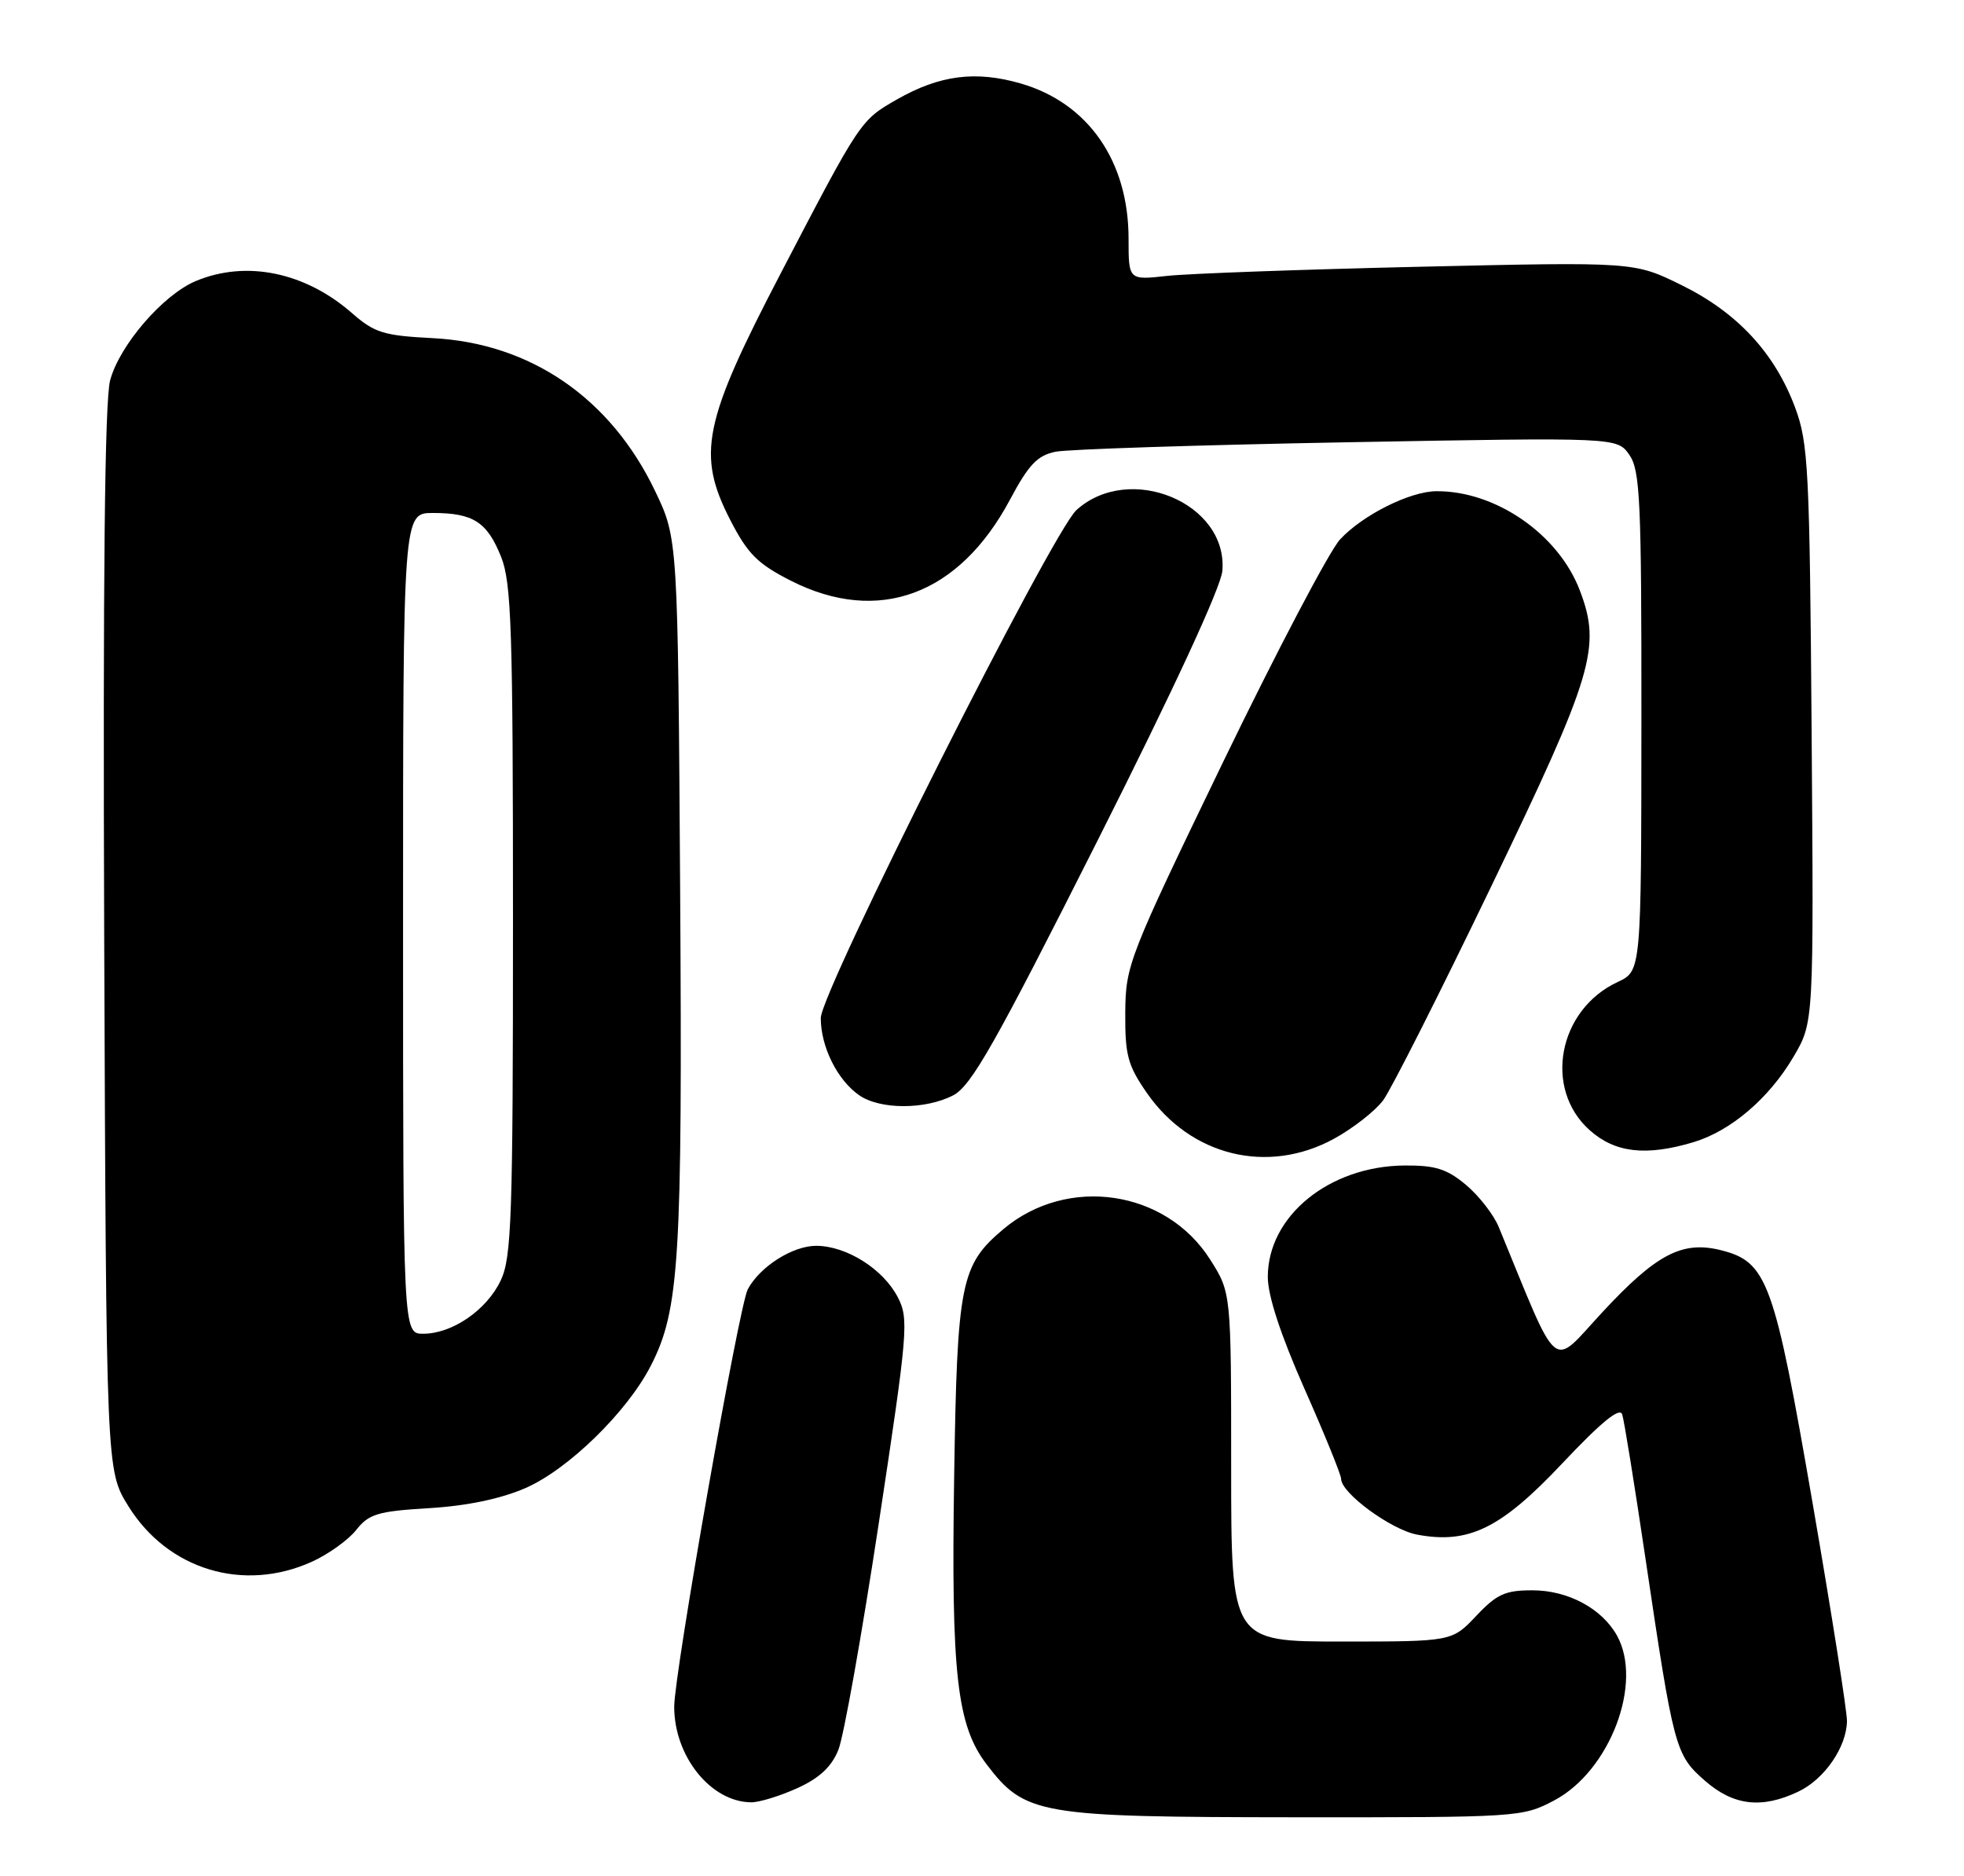 <?xml version="1.0" encoding="UTF-8" standalone="no"?>
<!DOCTYPE svg PUBLIC "-//W3C//DTD SVG 1.1//EN" "http://www.w3.org/Graphics/SVG/1.1/DTD/svg11.dtd" >
<svg xmlns="http://www.w3.org/2000/svg" xmlns:xlink="http://www.w3.org/1999/xlink" version="1.1" viewBox="0 0 268 256">
 <g >
 <path fill="currentColor"
d=" M 212.08 245.68 C 219.68 241.66 224.24 229.67 220.65 223.19 C 218.60 219.50 213.97 217.01 209.12 217.01 C 205.40 217.00 204.24 217.53 201.44 220.50 C 198.13 224.00 198.13 224.00 183.07 224.00 C 168.00 224.00 168.00 224.00 168.00 200.20 C 168.00 176.39 168.00 176.39 165.13 171.87 C 159.09 162.35 145.65 160.37 136.91 167.73 C 131.08 172.64 130.61 175.01 130.20 201.55 C 129.78 228.44 130.57 235.44 134.63 240.76 C 139.88 247.64 141.72 247.95 176.59 247.98 C 207.22 248.00 207.75 247.97 212.08 245.68 Z  M 108.79 244.01 C 111.81 242.64 113.47 241.10 114.40 238.78 C 115.13 236.98 117.61 223.04 119.92 207.82 C 123.90 181.60 124.03 179.97 122.51 177.02 C 120.52 173.17 115.51 170.01 111.38 170.00 C 108.16 170.00 103.70 172.83 102.04 175.93 C 100.85 178.15 92.00 228.38 92.00 232.89 C 92.00 239.68 97.00 245.89 102.50 245.94 C 103.60 245.95 106.43 245.08 108.79 244.01 Z  M 245.39 244.48 C 248.96 242.79 251.98 238.40 252.03 234.85 C 252.05 233.56 249.94 220.17 247.34 205.11 C 242.10 174.75 241.16 172.18 234.80 170.59 C 229.52 169.28 225.98 171.15 218.57 179.15 C 211.56 186.72 212.90 187.83 204.52 167.45 C 203.84 165.78 201.83 163.19 200.06 161.70 C 197.45 159.51 195.87 159.01 191.67 159.04 C 181.37 159.12 173.00 165.94 173.00 174.25 C 173.00 176.82 174.75 182.15 178.00 189.50 C 180.75 195.71 183.00 201.24 183.00 201.79 C 183.00 203.74 189.82 208.74 193.37 209.41 C 200.42 210.73 204.81 208.58 213.19 199.68 C 218.50 194.05 221.03 191.98 221.36 193.01 C 221.63 193.83 223.04 202.60 224.51 212.50 C 228.39 238.64 228.60 239.44 232.61 242.96 C 236.52 246.40 240.39 246.86 245.39 244.48 Z  M 42.58 213.10 C 44.82 212.08 47.54 210.13 48.61 208.77 C 50.33 206.59 51.54 206.22 58.53 205.80 C 63.71 205.49 68.32 204.53 71.70 203.06 C 77.54 200.52 85.62 192.63 88.83 186.32 C 92.71 178.74 93.13 171.84 92.81 121.50 C 92.50 73.50 92.50 73.50 89.39 67.00 C 83.33 54.33 72.39 46.81 59.00 46.14 C 52.37 45.80 51.10 45.41 48.07 42.76 C 41.66 37.13 33.60 35.47 26.72 38.35 C 22.26 40.21 16.32 47.09 15.03 51.89 C 14.29 54.63 14.04 78.79 14.22 128.28 C 14.50 200.66 14.50 200.66 17.50 205.50 C 22.89 214.21 33.24 217.34 42.58 213.10 Z  M 182.00 155.41 C 184.62 153.98 187.66 151.60 188.75 150.13 C 189.84 148.65 196.47 135.53 203.48 120.97 C 217.43 92.01 218.54 88.32 215.57 80.55 C 212.65 72.89 204.08 66.97 196.00 67.03 C 192.39 67.05 185.92 70.29 182.85 73.62 C 181.39 75.21 174.21 88.88 166.89 104.00 C 153.99 130.69 153.60 131.70 153.55 138.16 C 153.51 143.99 153.88 145.37 156.51 149.16 C 162.48 157.75 172.97 160.32 182.00 155.41 Z  M 231.08 155.86 C 236.18 154.33 241.41 149.87 244.75 144.18 C 247.50 139.50 247.50 139.50 247.21 100.17 C 246.94 63.95 246.76 60.44 244.95 55.60 C 242.17 48.15 237.05 42.64 229.46 38.91 C 223.01 35.73 223.01 35.73 193.76 36.40 C 177.67 36.77 162.14 37.33 159.25 37.65 C 154.00 38.23 154.00 38.23 154.00 32.58 C 154.00 22.00 148.51 14.08 139.32 11.40 C 133.14 9.61 128.23 10.24 122.39 13.57 C 117.41 16.42 117.42 16.40 106.55 37.27 C 95.93 57.64 95.04 62.00 99.67 71.00 C 102.03 75.59 103.40 76.95 107.93 79.25 C 119.86 85.29 130.88 81.21 137.83 68.16 C 140.38 63.38 141.57 62.14 144.05 61.64 C 145.74 61.30 163.67 60.72 183.89 60.35 C 220.66 59.68 220.66 59.68 222.33 62.06 C 223.81 64.18 224.00 68.30 223.98 98.47 C 223.96 132.50 223.96 132.50 220.74 134.00 C 212.62 137.78 210.58 148.56 216.92 154.22 C 220.38 157.31 224.60 157.80 231.08 155.86 Z  M 130.06 149.47 C 132.54 148.19 135.79 142.44 149.76 114.72 C 160.17 94.06 166.61 80.13 166.80 77.89 C 167.57 68.64 154.13 63.05 146.89 69.60 C 143.56 72.61 112.00 135.32 112.00 138.92 C 112.00 142.83 114.25 147.36 117.22 149.44 C 120.06 151.43 126.24 151.44 130.06 149.47 Z  M 55.00 126.00 C 55.00 70.00 55.00 70.00 59.07 70.00 C 64.57 70.00 66.47 71.22 68.38 75.99 C 69.79 79.52 70.00 85.93 70.00 125.62 C 70.00 166.12 69.81 171.59 68.33 174.72 C 66.41 178.77 61.73 181.99 57.75 182.00 C 55.00 182.00 55.00 182.00 55.00 126.00 Z "/>
</g>
</svg>